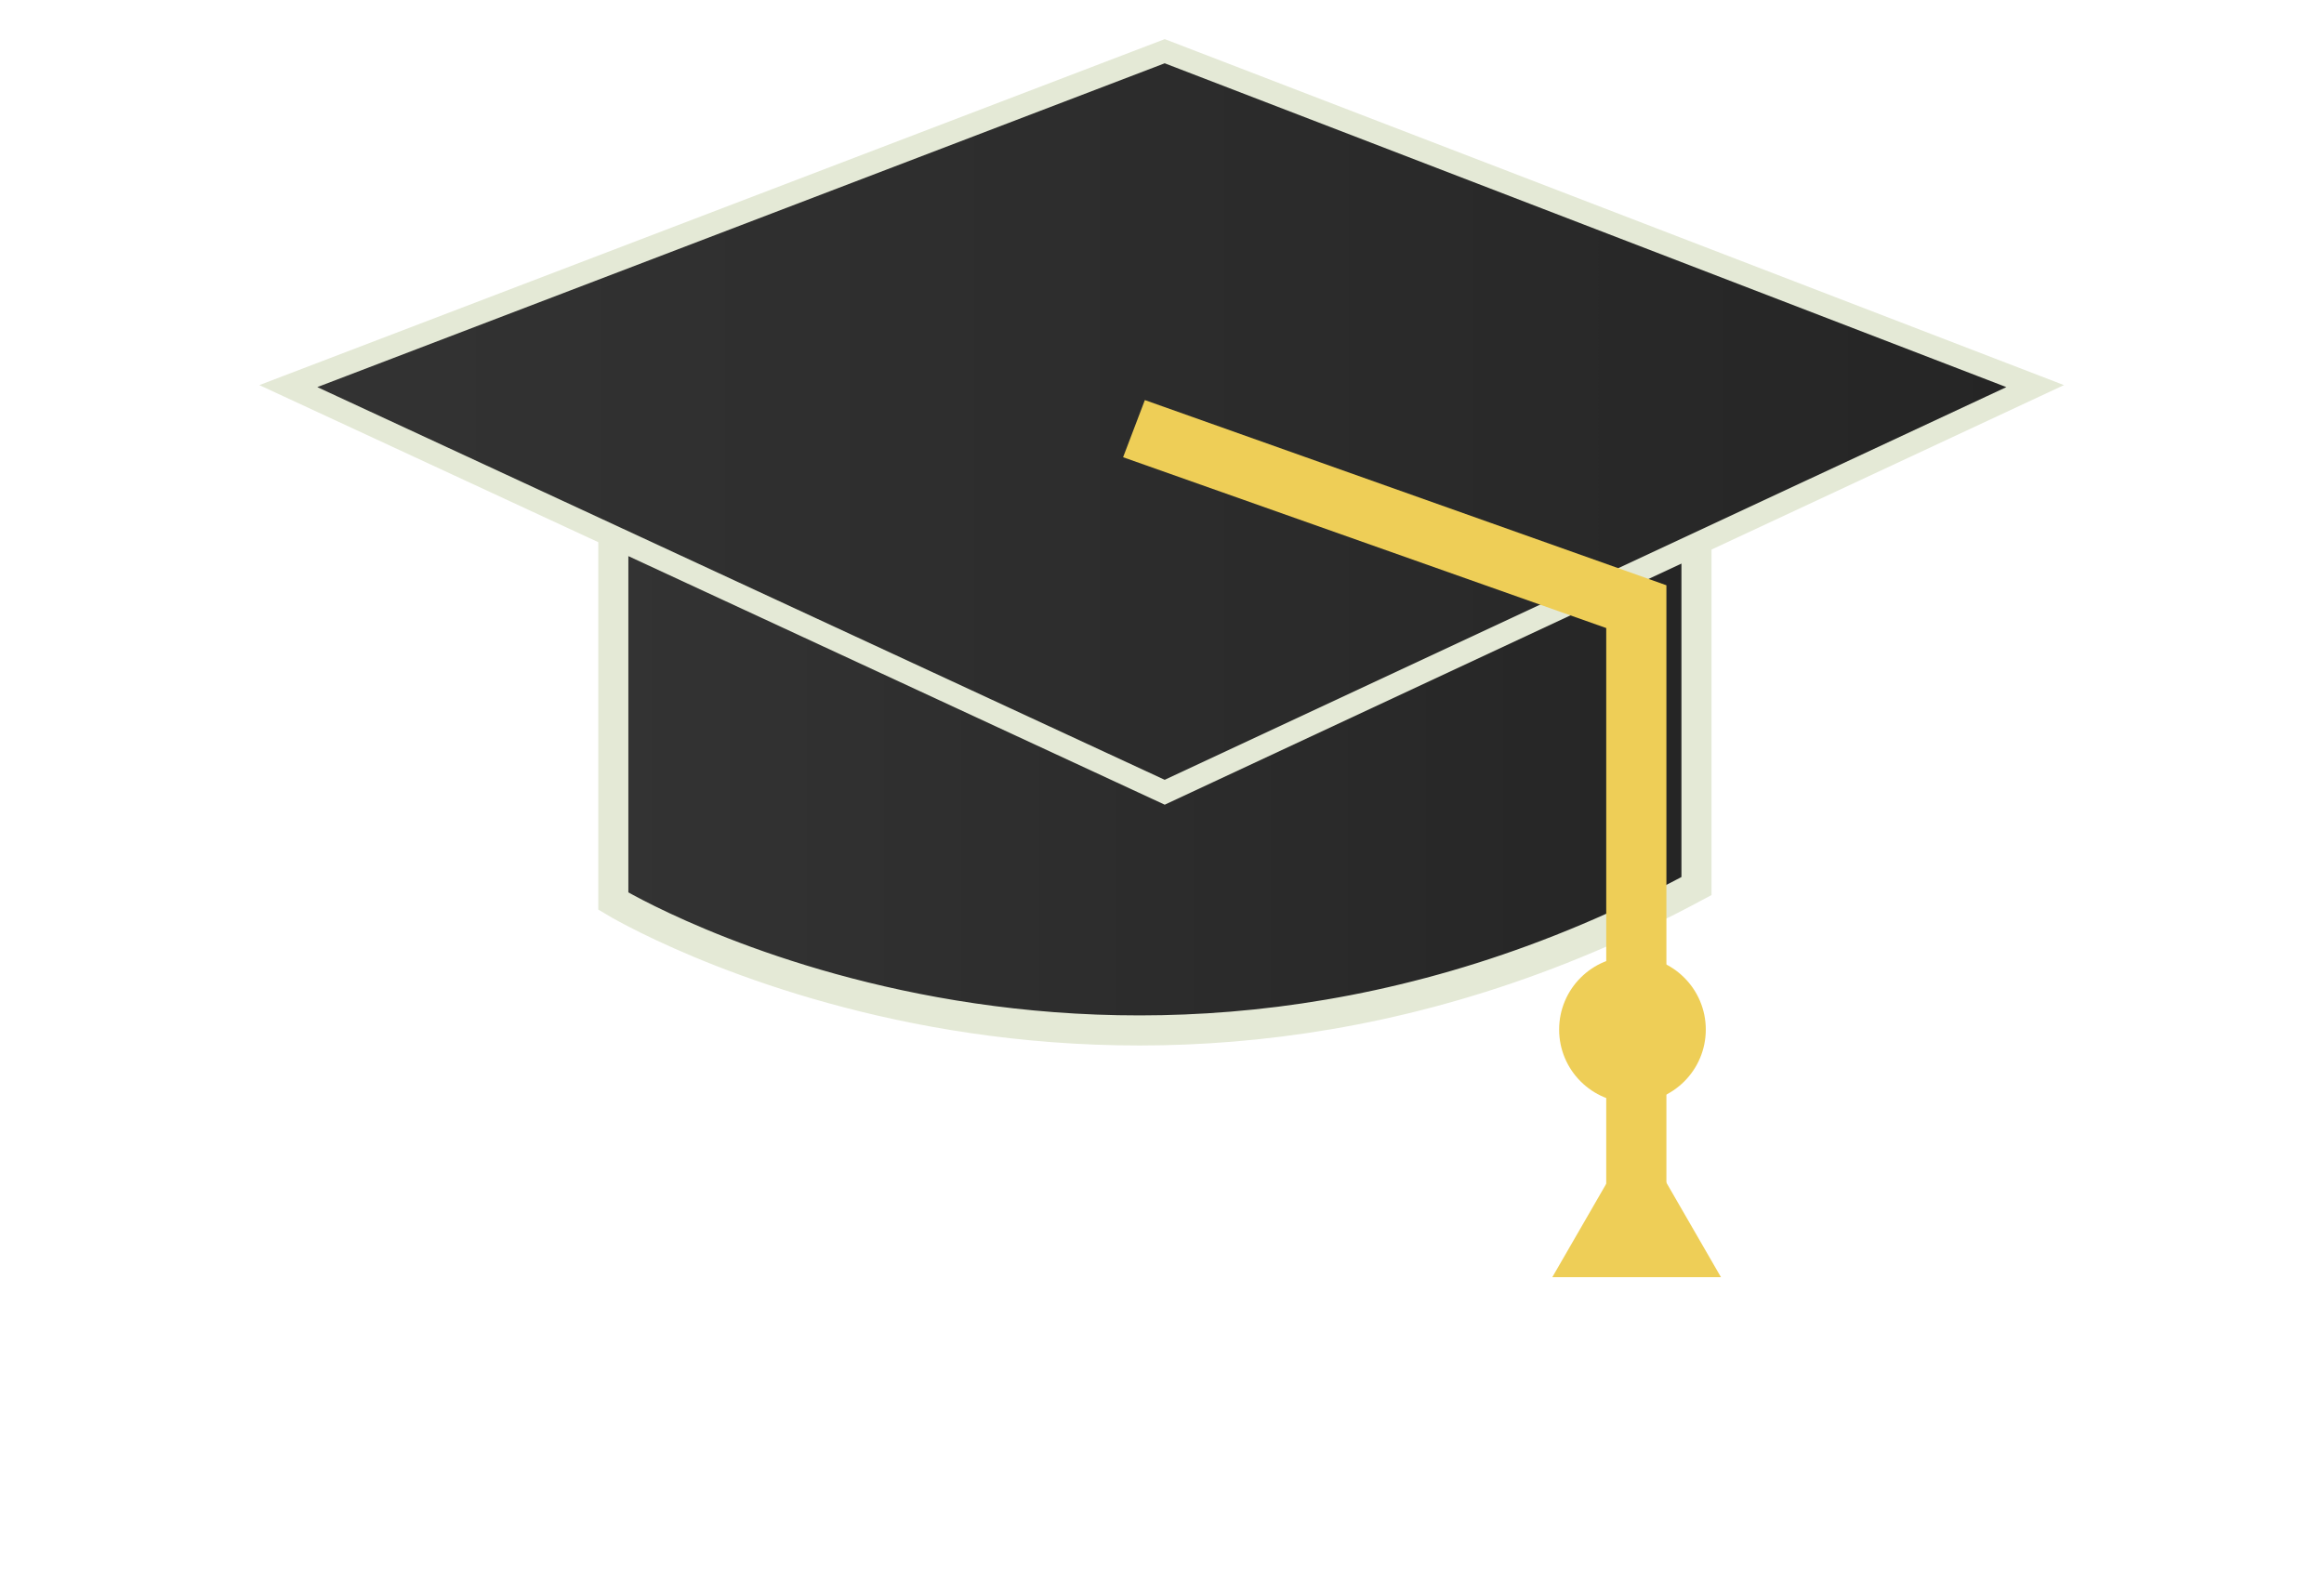 <svg xmlns="http://www.w3.org/2000/svg" width="169" height="116"><defs><linearGradient x1="48" y1="53.8" x2="120" y2="53.8" id="a" gradientUnits="userSpaceOnUse"><stop offset="0" stop-color="#333"/><stop offset="1" stop-color="#252525"/></linearGradient><linearGradient x1="26.397" y1="30.132" x2="142.512" y2="30.132" id="b" gradientUnits="userSpaceOnUse"><stop offset="0" stop-color="#333"/><stop offset="1" stop-color="#252525"/></linearGradient></defs><g transform="matrix(1.094 0 0 1.094 -7.912 -2.293)"><linearGradient x1="48" y1="53.8" x2="120" y2="53.8" gradientUnits="userSpaceOnUse"><stop offset="0" stop-color="#333"/><stop offset="1" stop-color="#252525"/></linearGradient><path d="M48 37v25s33 20 72-1v-24h-72z" fill="url(#a)" stroke="#e4e9d6" stroke-width="2" stroke-miterlimit="10"/><linearGradient x1="26.397" y1="30.132" x2="142.512" y2="30.132" gradientUnits="userSpaceOnUse"><stop offset="0" stop-color="#333"/><stop offset="1" stop-color="#252525"/></linearGradient><polygon points="84.652,54.764 142.512,27.764 84.652,5.5 26.397,27.764" fill="url(#b)" stroke="#e4e9d6" stroke-width="1.5" stroke-miterlimit="10"/><polygon points="118,81 114,81 114,43.848 81.886,32.492 83.332,28.693 118,41.004" fill="#eece57"/><circle cx="115.744" cy="70.54" r="4.874" fill="#eece57"/><polygon points="110.417,87 116.021,77.293 121.626,87" fill="#eece57"/></g></svg>
